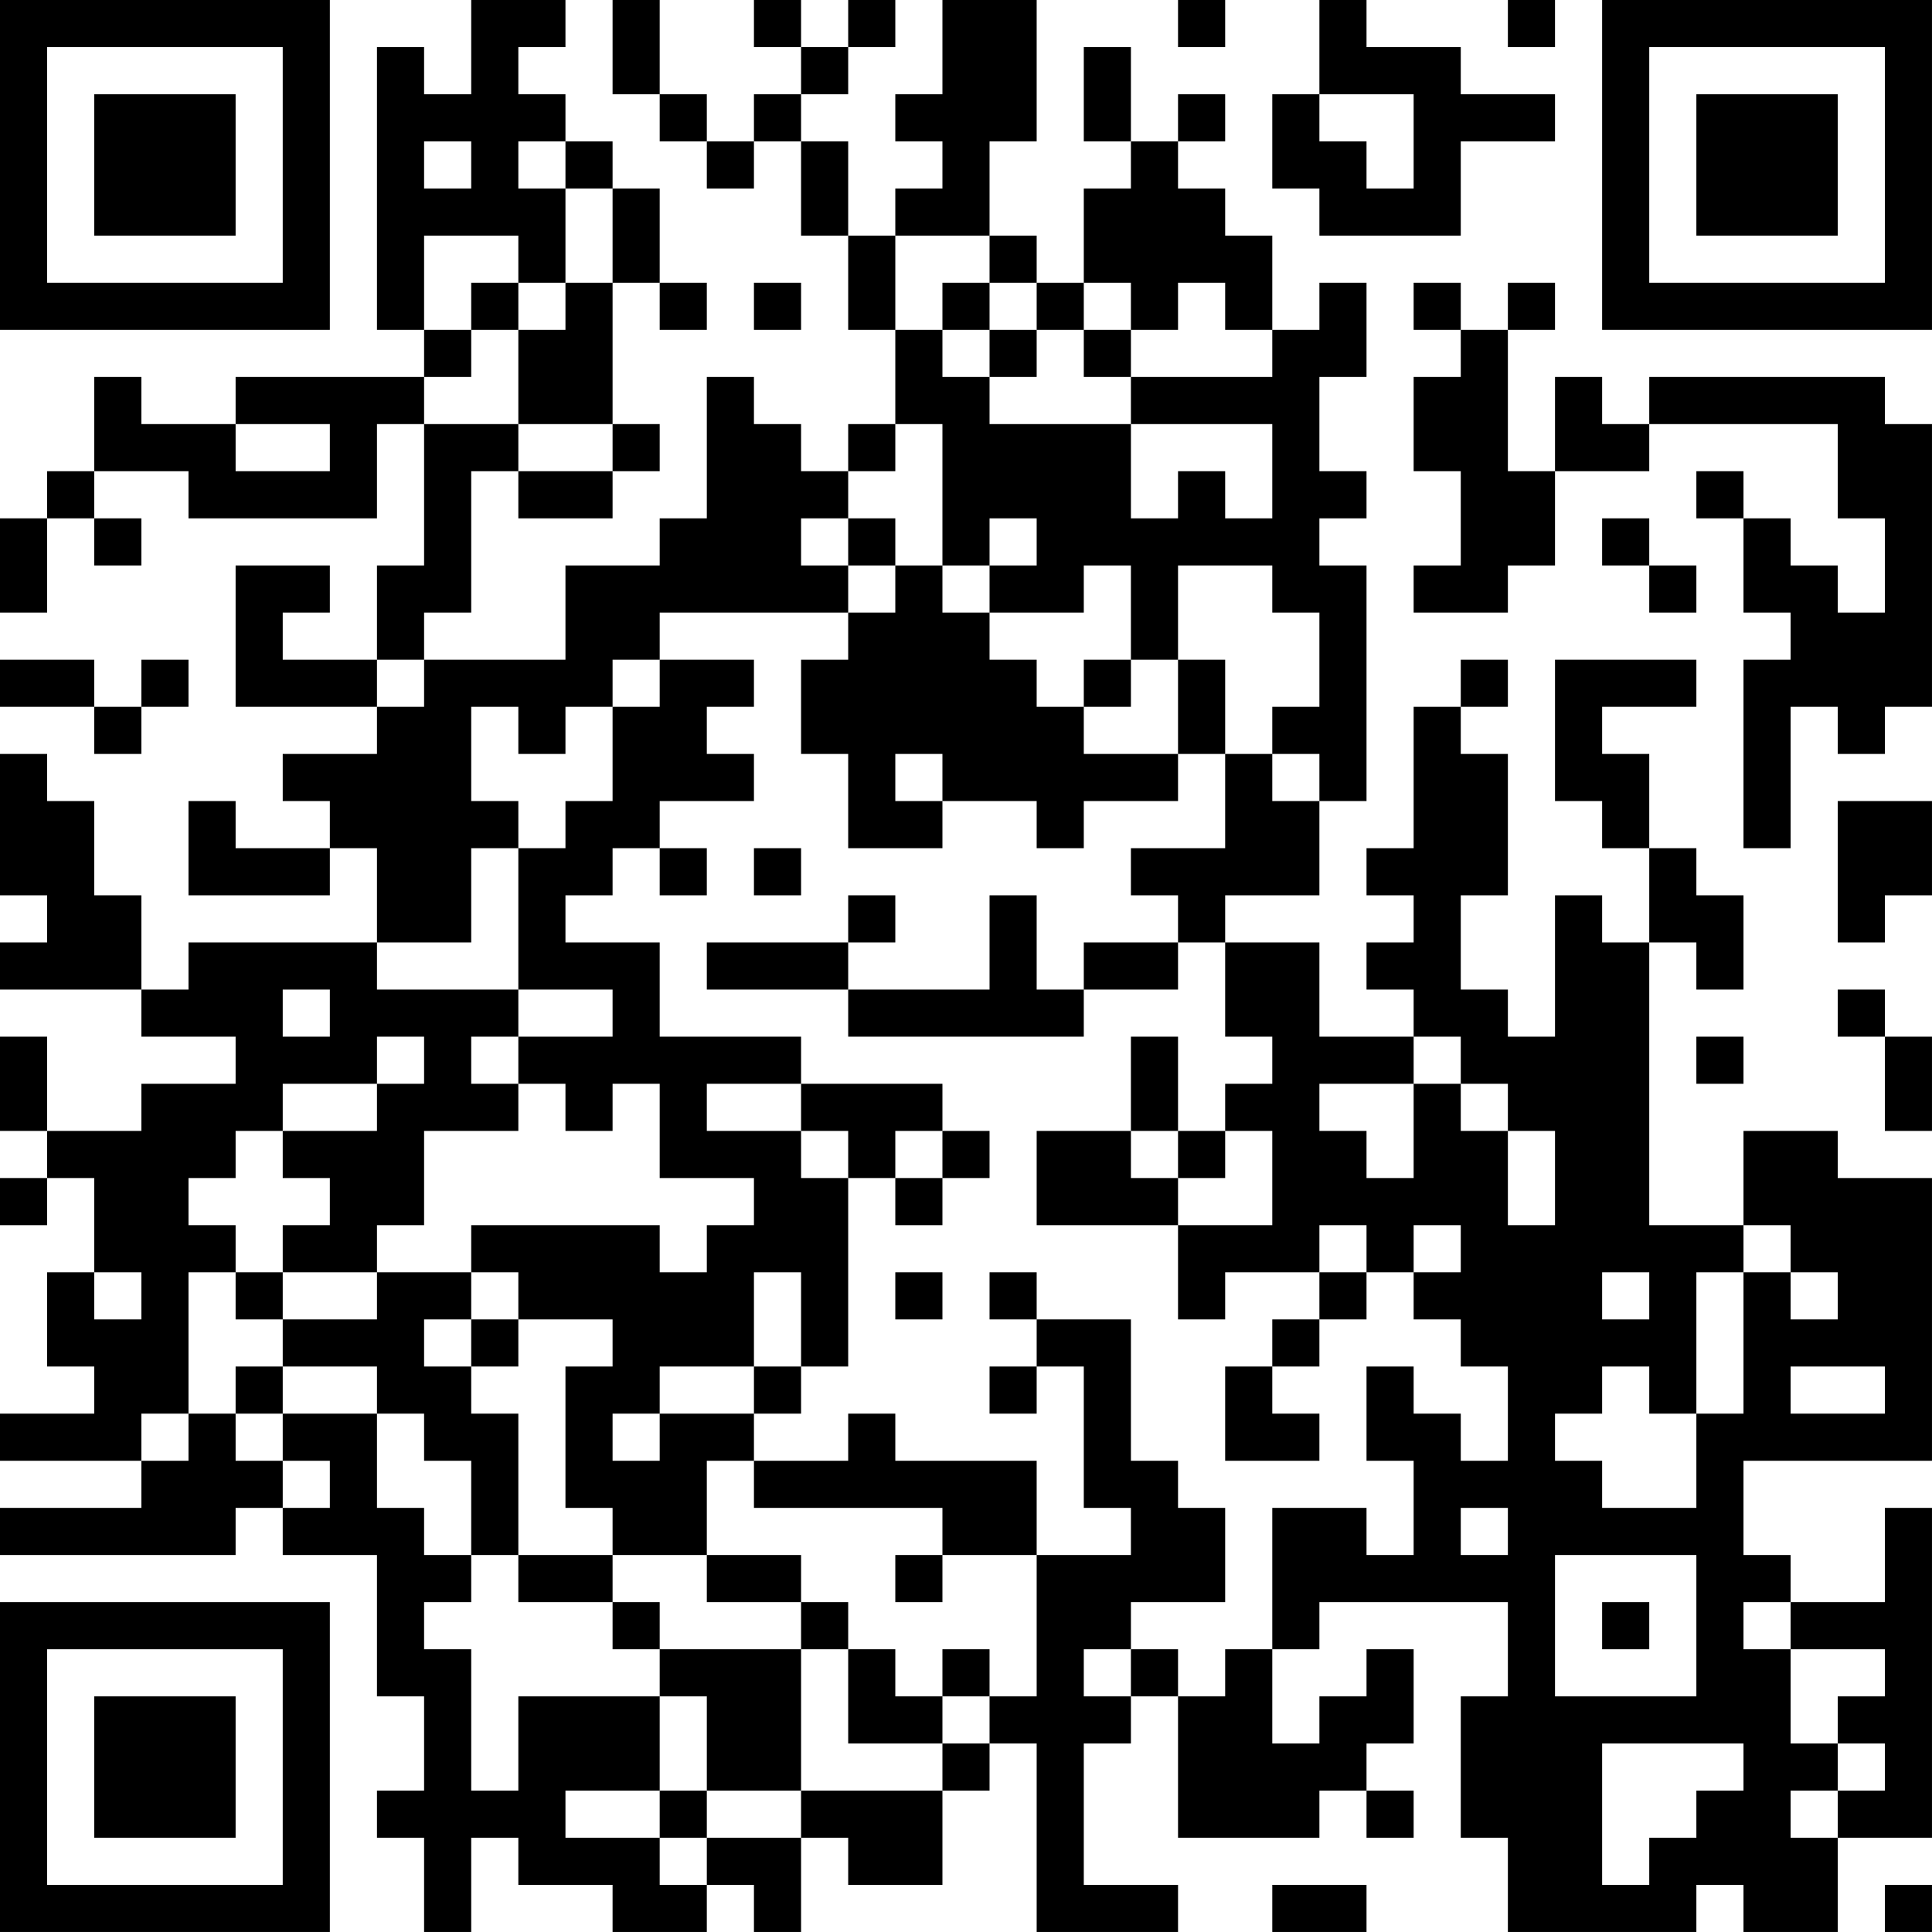 <?xml version="1.0" encoding="UTF-8"?>
<svg xmlns="http://www.w3.org/2000/svg" version="1.1" width="200" height="200" viewBox="0 0 200 200"><rect x="0" y="0" width="200" height="200" fill="#ffffff"/><g transform="scale(4.878)"><g transform="translate(0,0)"><path fill-rule="evenodd" d="M10 0L10 2L9 2L9 1L8 1L8 7L9 7L9 8L5 8L5 9L3 9L3 8L2 8L2 10L1 10L1 11L0 11L0 13L1 13L1 11L2 11L2 12L3 12L3 11L2 11L2 10L4 10L4 11L8 11L8 9L9 9L9 12L8 12L8 14L6 14L6 13L7 13L7 12L5 12L5 15L8 15L8 16L6 16L6 17L7 17L7 18L5 18L5 17L4 17L4 19L7 19L7 18L8 18L8 20L4 20L4 21L3 21L3 19L2 19L2 17L1 17L1 16L0 16L0 19L1 19L1 20L0 20L0 21L3 21L3 22L5 22L5 23L3 23L3 24L1 24L1 22L0 22L0 24L1 24L1 25L0 25L0 26L1 26L1 25L2 25L2 27L1 27L1 29L2 29L2 30L0 30L0 31L3 31L3 32L0 32L0 33L5 33L5 32L6 32L6 33L8 33L8 36L9 36L9 38L8 38L8 39L9 39L9 41L10 41L10 39L11 39L11 40L13 40L13 41L15 41L15 40L16 40L16 41L17 41L17 39L18 39L18 40L20 40L20 38L21 38L21 37L22 37L22 41L25 41L25 40L23 40L23 37L24 37L24 36L25 36L25 39L28 39L28 38L29 38L29 39L30 39L30 38L29 38L29 37L30 37L30 35L29 35L29 36L28 36L28 37L27 37L27 35L28 35L28 34L32 34L32 36L31 36L31 39L32 39L32 41L36 41L36 40L37 40L37 41L39 41L39 39L41 39L41 32L40 32L40 34L38 34L38 33L37 33L37 31L41 31L41 25L39 25L39 24L37 24L37 26L35 26L35 20L36 20L36 21L37 21L37 19L36 19L36 18L35 18L35 16L34 16L34 15L36 15L36 14L33 14L33 17L34 17L34 18L35 18L35 20L34 20L34 19L33 19L33 22L32 22L32 21L31 21L31 19L32 19L32 16L31 16L31 15L32 15L32 14L31 14L31 15L30 15L30 18L29 18L29 19L30 19L30 20L29 20L29 21L30 21L30 22L28 22L28 20L26 20L26 19L28 19L28 17L29 17L29 12L28 12L28 11L29 11L29 10L28 10L28 8L29 8L29 6L28 6L28 7L27 7L27 5L26 5L26 4L25 4L25 3L26 3L26 2L25 2L25 3L24 3L24 1L23 1L23 3L24 3L24 4L23 4L23 6L22 6L22 5L21 5L21 3L22 3L22 0L20 0L20 2L19 2L19 3L20 3L20 4L19 4L19 5L18 5L18 3L17 3L17 2L18 2L18 1L19 1L19 0L18 0L18 1L17 1L17 0L16 0L16 1L17 1L17 2L16 2L16 3L15 3L15 2L14 2L14 0L13 0L13 2L14 2L14 3L15 3L15 4L16 4L16 3L17 3L17 5L18 5L18 7L19 7L19 9L18 9L18 10L17 10L17 9L16 9L16 8L15 8L15 11L14 11L14 12L12 12L12 14L9 14L9 13L10 13L10 10L11 10L11 11L13 11L13 10L14 10L14 9L13 9L13 6L14 6L14 7L15 7L15 6L14 6L14 4L13 4L13 3L12 3L12 2L11 2L11 1L12 1L12 0ZM25 0L25 1L26 1L26 0ZM28 0L28 2L27 2L27 4L28 4L28 5L31 5L31 3L33 3L33 2L31 2L31 1L29 1L29 0ZM32 0L32 1L33 1L33 0ZM28 2L28 3L29 3L29 4L30 4L30 2ZM9 3L9 4L10 4L10 3ZM11 3L11 4L12 4L12 6L11 6L11 5L9 5L9 7L10 7L10 8L9 8L9 9L11 9L11 10L13 10L13 9L11 9L11 7L12 7L12 6L13 6L13 4L12 4L12 3ZM19 5L19 7L20 7L20 8L21 8L21 9L24 9L24 11L25 11L25 10L26 10L26 11L27 11L27 9L24 9L24 8L27 8L27 7L26 7L26 6L25 6L25 7L24 7L24 6L23 6L23 7L22 7L22 6L21 6L21 5ZM10 6L10 7L11 7L11 6ZM16 6L16 7L17 7L17 6ZM20 6L20 7L21 7L21 8L22 8L22 7L21 7L21 6ZM30 6L30 7L31 7L31 8L30 8L30 10L31 10L31 12L30 12L30 13L32 13L32 12L33 12L33 10L35 10L35 9L39 9L39 11L40 11L40 13L39 13L39 12L38 12L38 11L37 11L37 10L36 10L36 11L37 11L37 13L38 13L38 14L37 14L37 18L38 18L38 15L39 15L39 16L40 16L40 15L41 15L41 9L40 9L40 8L35 8L35 9L34 9L34 8L33 8L33 10L32 10L32 7L33 7L33 6L32 6L32 7L31 7L31 6ZM23 7L23 8L24 8L24 7ZM5 9L5 10L7 10L7 9ZM19 9L19 10L18 10L18 11L17 11L17 12L18 12L18 13L14 13L14 14L13 14L13 15L12 15L12 16L11 16L11 15L10 15L10 17L11 17L11 18L10 18L10 20L8 20L8 21L11 21L11 22L10 22L10 23L11 23L11 24L9 24L9 26L8 26L8 27L6 27L6 26L7 26L7 25L6 25L6 24L8 24L8 23L9 23L9 22L8 22L8 23L6 23L6 24L5 24L5 25L4 25L4 26L5 26L5 27L4 27L4 30L3 30L3 31L4 31L4 30L5 30L5 31L6 31L6 32L7 32L7 31L6 31L6 30L8 30L8 32L9 32L9 33L10 33L10 34L9 34L9 35L10 35L10 38L11 38L11 36L14 36L14 38L12 38L12 39L14 39L14 40L15 40L15 39L17 39L17 38L20 38L20 37L21 37L21 36L22 36L22 33L24 33L24 32L23 32L23 29L22 29L22 28L24 28L24 31L25 31L25 32L26 32L26 34L24 34L24 35L23 35L23 36L24 36L24 35L25 35L25 36L26 36L26 35L27 35L27 32L29 32L29 33L30 33L30 31L29 31L29 29L30 29L30 30L31 30L31 31L32 31L32 29L31 29L31 28L30 28L30 27L31 27L31 26L30 26L30 27L29 27L29 26L28 26L28 27L26 27L26 28L25 28L25 26L27 26L27 24L26 24L26 23L27 23L27 22L26 22L26 20L25 20L25 19L24 19L24 18L26 18L26 16L27 16L27 17L28 17L28 16L27 16L27 15L28 15L28 13L27 13L27 12L25 12L25 14L24 14L24 12L23 12L23 13L21 13L21 12L22 12L22 11L21 11L21 12L20 12L20 9ZM18 11L18 12L19 12L19 13L18 13L18 14L17 14L17 16L18 16L18 18L20 18L20 17L22 17L22 18L23 18L23 17L25 17L25 16L26 16L26 14L25 14L25 16L23 16L23 15L24 15L24 14L23 14L23 15L22 15L22 14L21 14L21 13L20 13L20 12L19 12L19 11ZM34 11L34 12L35 12L35 13L36 13L36 12L35 12L35 11ZM0 14L0 15L2 15L2 16L3 16L3 15L4 15L4 14L3 14L3 15L2 15L2 14ZM8 14L8 15L9 15L9 14ZM14 14L14 15L13 15L13 17L12 17L12 18L11 18L11 21L13 21L13 22L11 22L11 23L12 23L12 24L13 24L13 23L14 23L14 25L16 25L16 26L15 26L15 27L14 27L14 26L10 26L10 27L8 27L8 28L6 28L6 27L5 27L5 28L6 28L6 29L5 29L5 30L6 30L6 29L8 29L8 30L9 30L9 31L10 31L10 33L11 33L11 34L13 34L13 35L14 35L14 36L15 36L15 38L14 38L14 39L15 39L15 38L17 38L17 35L18 35L18 37L20 37L20 36L21 36L21 35L20 35L20 36L19 36L19 35L18 35L18 34L17 34L17 33L15 33L15 31L16 31L16 32L20 32L20 33L19 33L19 34L20 34L20 33L22 33L22 31L19 31L19 30L18 30L18 31L16 31L16 30L17 30L17 29L18 29L18 25L19 25L19 26L20 26L20 25L21 25L21 24L20 24L20 23L17 23L17 22L14 22L14 20L12 20L12 19L13 19L13 18L14 18L14 19L15 19L15 18L14 18L14 17L16 17L16 16L15 16L15 15L16 15L16 14ZM19 16L19 17L20 17L20 16ZM39 17L39 20L40 20L40 19L41 19L41 17ZM16 18L16 19L17 19L17 18ZM18 19L18 20L15 20L15 21L18 21L18 22L23 22L23 21L25 21L25 20L23 20L23 21L22 21L22 19L21 19L21 21L18 21L18 20L19 20L19 19ZM6 21L6 22L7 22L7 21ZM39 21L39 22L40 22L40 24L41 24L41 22L40 22L40 21ZM24 22L24 24L22 24L22 26L25 26L25 25L26 25L26 24L25 24L25 22ZM30 22L30 23L28 23L28 24L29 24L29 25L30 25L30 23L31 23L31 24L32 24L32 26L33 26L33 24L32 24L32 23L31 23L31 22ZM36 22L36 23L37 23L37 22ZM15 23L15 24L17 24L17 25L18 25L18 24L17 24L17 23ZM19 24L19 25L20 25L20 24ZM24 24L24 25L25 25L25 24ZM37 26L37 27L36 27L36 30L35 30L35 29L34 29L34 30L33 30L33 31L34 31L34 32L36 32L36 30L37 30L37 27L38 27L38 28L39 28L39 27L38 27L38 26ZM2 27L2 28L3 28L3 27ZM10 27L10 28L9 28L9 29L10 29L10 30L11 30L11 33L13 33L13 34L14 34L14 35L17 35L17 34L15 34L15 33L13 33L13 32L12 32L12 29L13 29L13 28L11 28L11 27ZM16 27L16 29L14 29L14 30L13 30L13 31L14 31L14 30L16 30L16 29L17 29L17 27ZM19 27L19 28L20 28L20 27ZM21 27L21 28L22 28L22 27ZM28 27L28 28L27 28L27 29L26 29L26 31L28 31L28 30L27 30L27 29L28 29L28 28L29 28L29 27ZM34 27L34 28L35 28L35 27ZM10 28L10 29L11 29L11 28ZM21 29L21 30L22 30L22 29ZM38 29L38 30L40 30L40 29ZM31 32L31 33L32 33L32 32ZM33 33L33 36L36 36L36 33ZM34 34L34 35L35 35L35 34ZM37 34L37 35L38 35L38 37L39 37L39 38L38 38L38 39L39 39L39 38L40 38L40 37L39 37L39 36L40 36L40 35L38 35L38 34ZM34 37L34 40L35 40L35 39L36 39L36 38L37 38L37 37ZM27 40L27 41L29 41L29 40ZM40 40L40 41L41 41L41 40ZM0 0L0 7L7 7L7 0ZM1 1L1 6L6 6L6 1ZM2 2L2 5L5 5L5 2ZM34 0L34 7L41 7L41 0ZM35 1L35 6L40 6L40 1ZM36 2L36 5L39 5L39 2ZM0 34L0 41L7 41L7 34ZM1 35L1 40L6 40L6 35ZM2 36L2 39L5 39L5 36Z" fill="#000000"/></g></g></svg>
